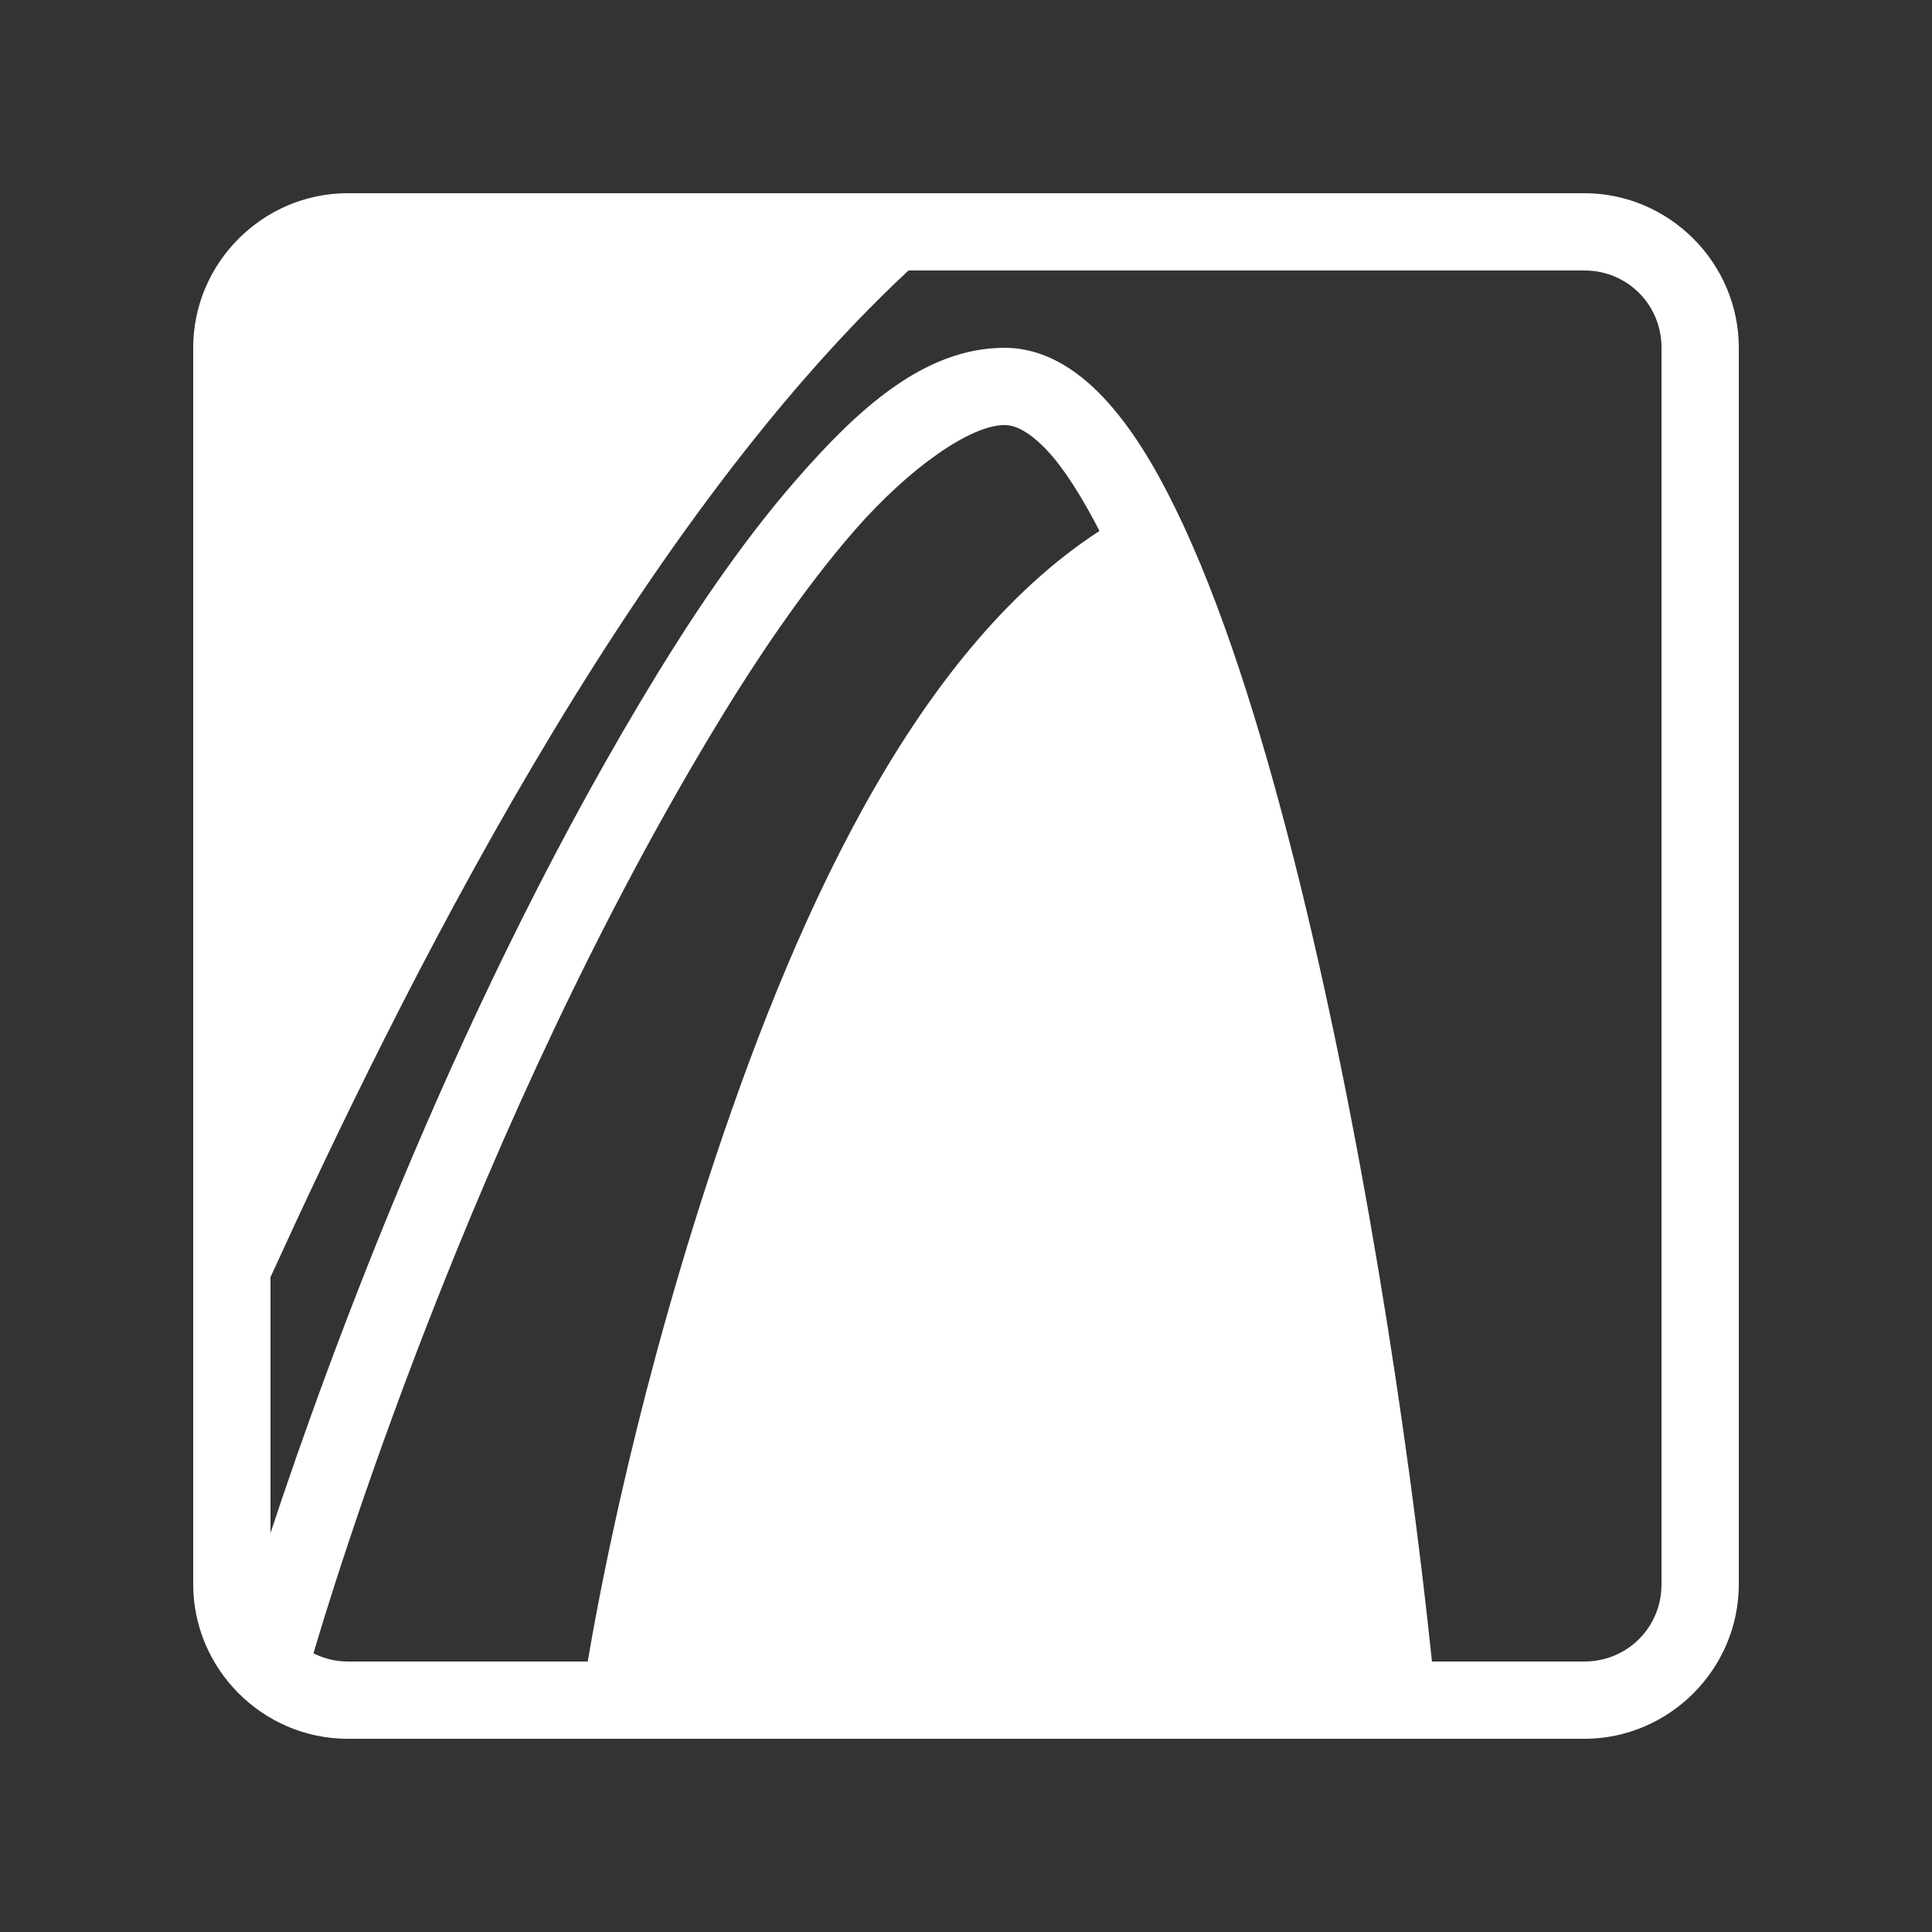 <svg xmlns="http://www.w3.org/2000/svg" xmlns:xlink="http://www.w3.org/1999/xlink" viewBox="0,0,256,256" width="100px" height="100px" fill-rule="nonzero"><rect x="0" y="0" width="256" height="256" fill="#333333" stroke="none"/><g fill="#ffffff" fill-rule="nonzero" stroke="none" stroke-width="1" stroke-linecap="butt" stroke-linejoin="miter" stroke-miterlimit="10" stroke-dasharray="" stroke-dashoffset="0" font-family="none" font-weight="none" font-size="none" text-anchor="none" style="mix-blend-mode: normal"><g transform="scale(5.12,5.12)"><path d="M9,5c-2.197,0 -4,1.803 -4,4v32c0,2.197 1.803,4 4,4h32c2.197,0 4,-1.803 4,-4v-32c0,-2.197 -1.803,-4 -4,-4zM23.512,7h17.488c1.117,0 2,0.883 2,2v32c0,1.117 -0.883,2 -2,2h-3.941c-0.623,-5.982 -1.86,-13.995 -3.568,-20.746c-0.895,-3.537 -1.906,-6.705 -3.057,-9.066c-0.575,-1.181 -1.182,-2.164 -1.883,-2.906c-0.7,-0.742 -1.559,-1.281 -2.551,-1.281c-2.112,0 -3.843,1.642 -5.379,3.398c-1.536,1.756 -2.833,3.774 -3.588,5.004c-5.089,8.301 -8.49,17.604 -10.033,22.273v-6.623c3.341,-7.318 9.252,-19.291 16.512,-26.053zM26,11c0.258,0 0.618,0.148 1.098,0.656c0.425,0.45 0.894,1.186 1.357,2.084c-4.907,3.187 -8.023,10.334 -10.139,16.824c-2.032,6.233 -2.915,11.307 -3.105,12.436h-6.211c-0.322,0 -0.619,-0.08 -0.887,-0.211c0.384,-1.314 4.076,-13.659 10.625,-24.342c0.728,-1.187 1.987,-3.13 3.389,-4.732c1.401,-1.602 2.985,-2.715 3.873,-2.715z"></path></g></g></svg>